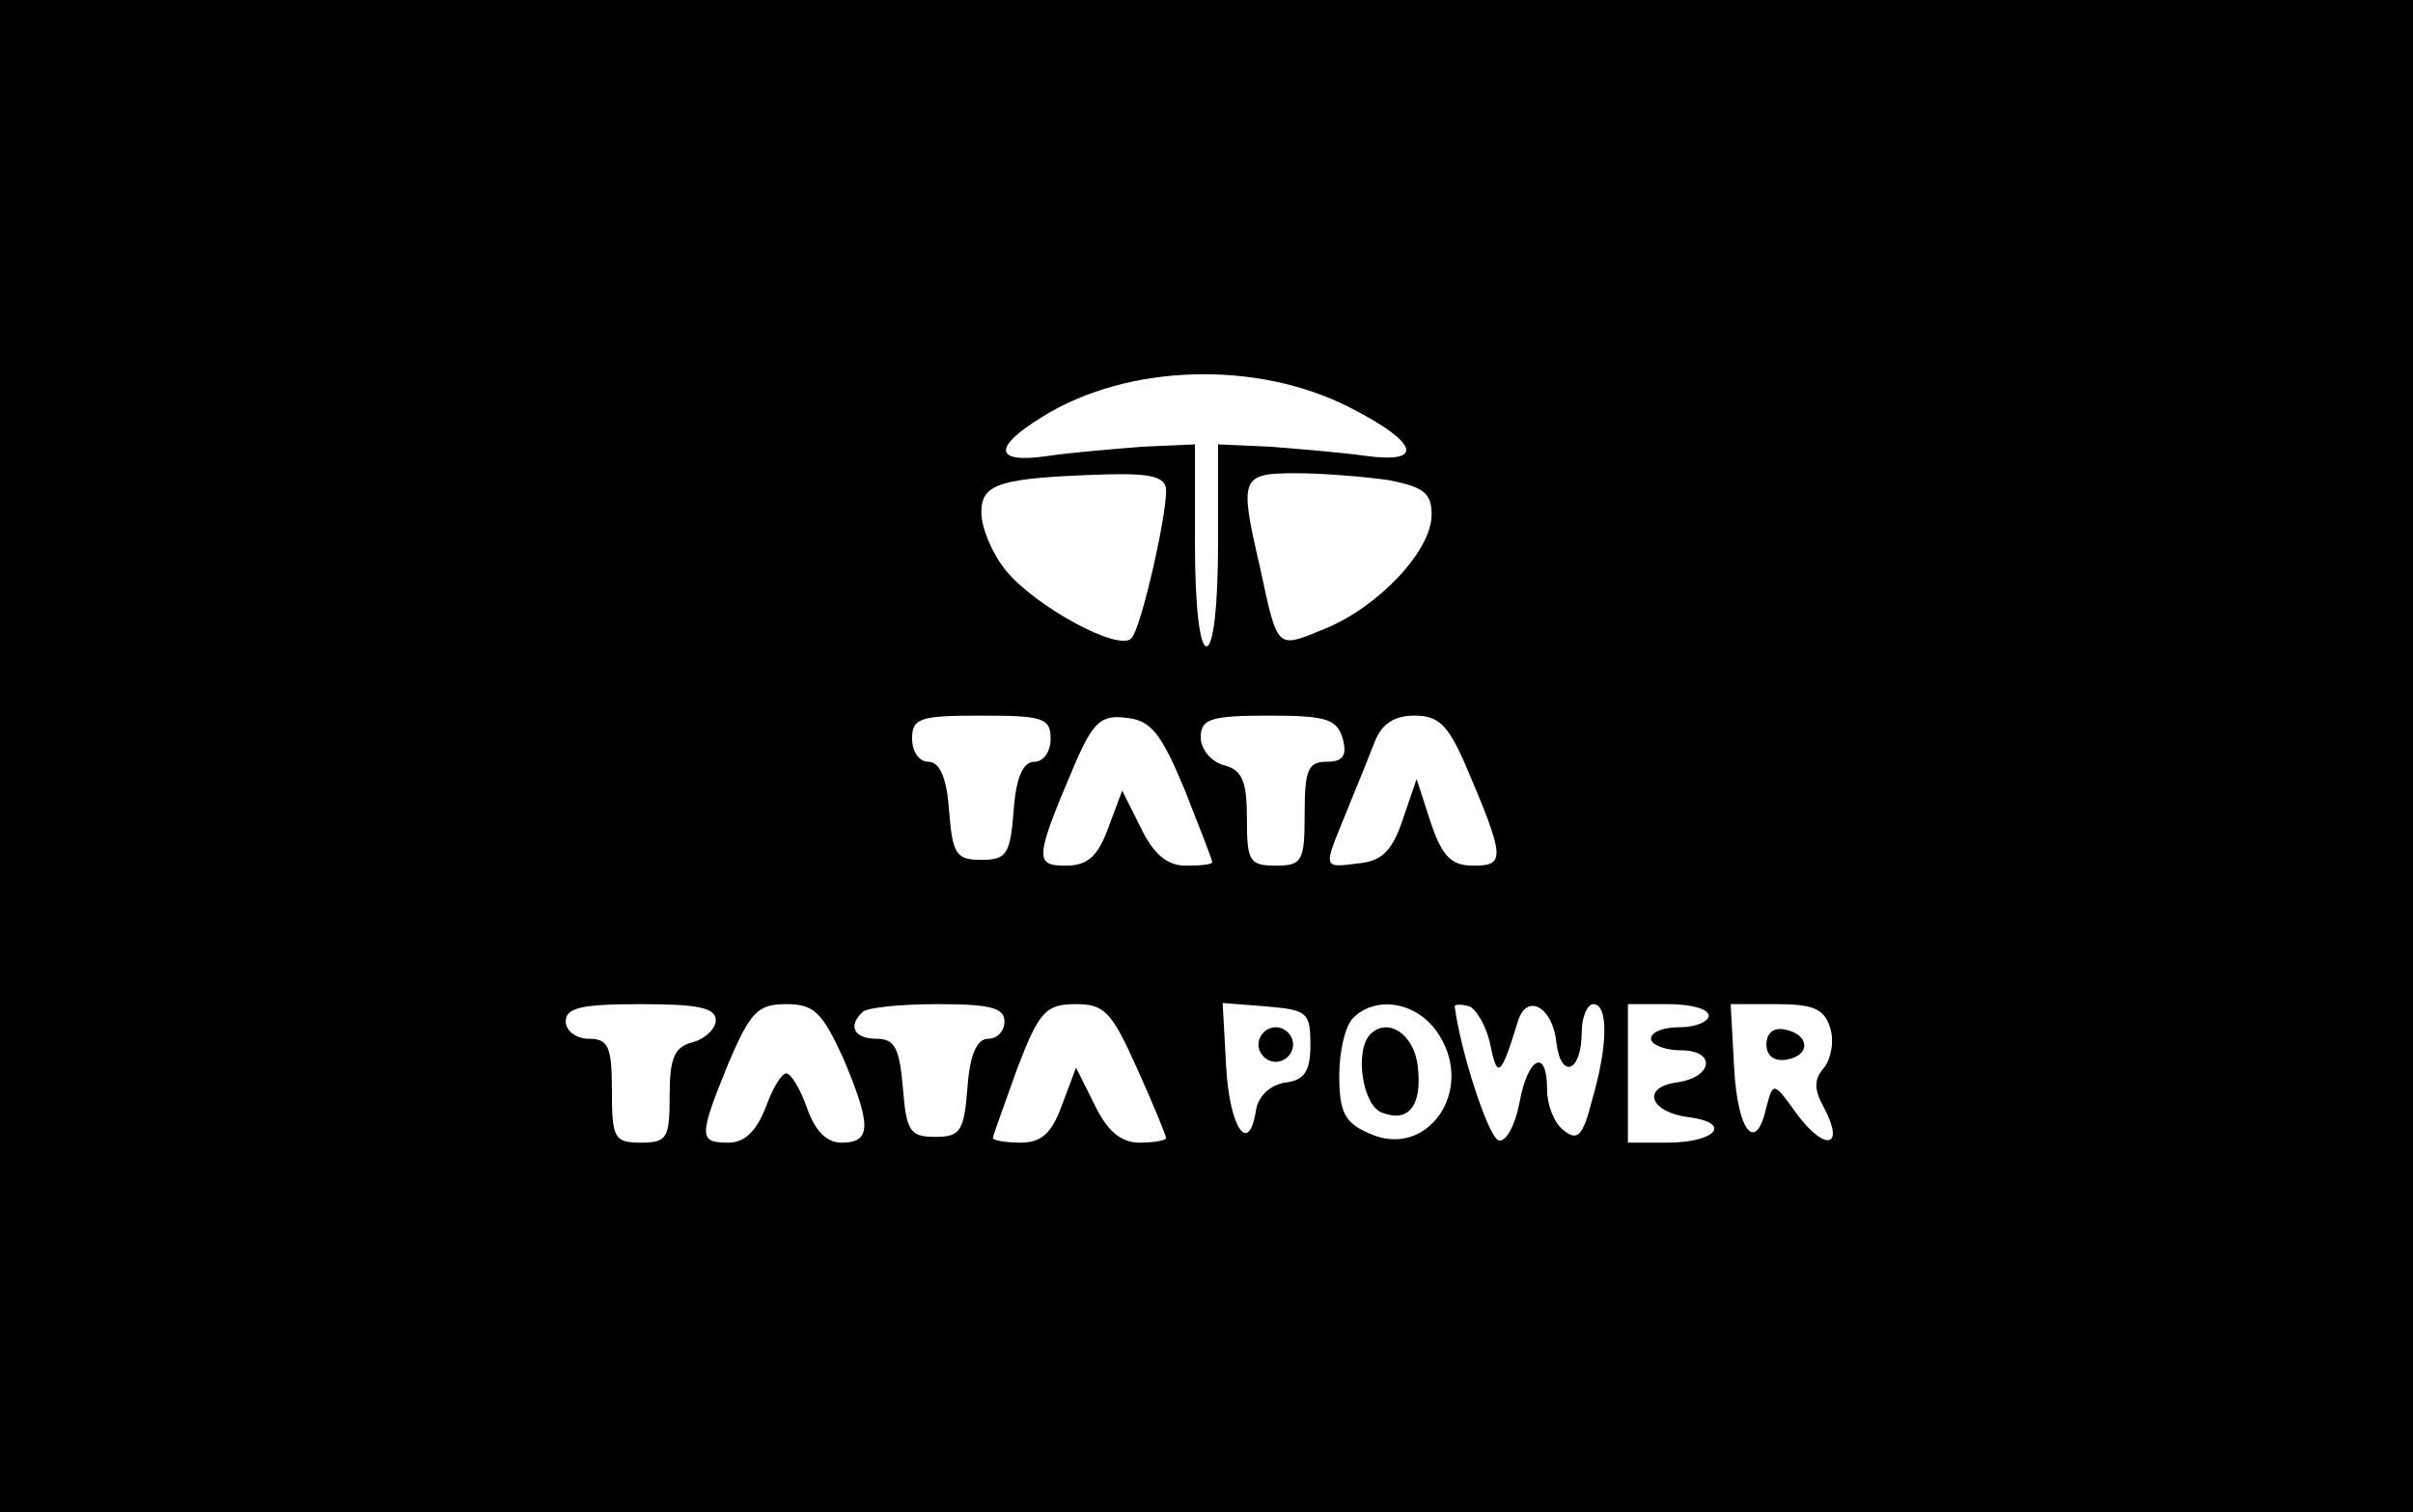 <?xml version="1.0" standalone="no"?>
<!DOCTYPE svg PUBLIC "-//W3C//DTD SVG 20010904//EN"
 "http://www.w3.org/TR/2001/REC-SVG-20010904/DTD/svg10.dtd">
<svg version="1.0" xmlns="http://www.w3.org/2000/svg"
 width="209pt" height="131pt" viewBox="0 0 209 131"
 preserveAspectRatio="xMidYMid meet">

<g transform="translate(0,131) scale(0.1,-0.1)"
fill="#000000" stroke="none">
<path d="M0 655 l0 -655 1045 0 1045 0 0 655 0 655 -1045 0 -1045 0 0 -655z
m1169 302 c59 -30 66 -49 14 -42 -21 3 -58 6 -83 8 l-45 2 0 -87 c0 -52 -4
-88 -10 -88 -6 0 -10 36 -10 88 l0 87 -45 -2 c-25 -2 -62 -5 -82 -8 -47 -7
-49 7 -5 34 74 46 186 49 266 8z m-159 -72 c0 -25 -22 -120 -30 -128 -11 -12
-84 28 -109 59 -12 15 -21 37 -21 50 0 25 15 30 108 33 39 1 52 -2 52 -14z
m193 9 c30 -6 37 -11 37 -30 0 -31 -46 -80 -93 -99 -42 -17 -40 -19 -56 55
-18 77 -16 80 32 80 23 0 59 -3 80 -6z m-293 -224 c0 -11 -6 -20 -14 -20 -10
0 -16 -14 -18 -42 -3 -38 -6 -43 -28 -43 -22 0 -25 5 -28 43 -2 28 -8 42 -18
42 -8 0 -14 9 -14 20 0 18 7 20 60 20 53 0 60 -2 60 -20z m116 -44 c13 -33 24
-61 24 -63 0 -2 -10 -3 -23 -3 -16 0 -28 10 -39 33 l-16 32 -12 -32 c-9 -25
-18 -33 -37 -33 -27 0 -27 6 8 88 16 37 23 43 45 40 21 -2 30 -14 50 -62z
m137 44 c4 -15 0 -20 -14 -20 -16 0 -19 -7 -19 -45 0 -41 -2 -45 -25 -45 -23
0 -25 4 -25 41 0 32 -4 42 -20 46 -11 3 -20 14 -20 24 0 16 8 19 59 19 50 0
59 -3 64 -20z m106 -22 c35 -82 35 -88 7 -88 -19 0 -27 8 -37 38 l-12 37 -12
-35 c-9 -27 -18 -36 -38 -38 -32 -4 -31 -5 -11 44 9 22 20 49 25 62 6 15 17
22 34 22 21 0 29 -8 44 -42z m-649 -222 c0 -7 -9 -16 -20 -19 -16 -4 -20 -14
-20 -46 0 -37 -2 -41 -25 -41 -23 0 -25 4 -25 45 0 38 -3 45 -20 45 -11 0 -20
7 -20 15 0 12 14 15 65 15 49 0 65 -3 65 -14z m110 -32 c25 -59 25 -74 -1 -74
-13 0 -23 10 -30 30 -6 17 -14 30 -18 30 -4 0 -12 -13 -18 -30 -8 -20 -18 -30
-32 -30 -26 0 -26 5 0 69 19 44 25 51 50 51 24 0 31 -7 49 -46z m140 31 c0 -8
-6 -15 -14 -15 -10 0 -16 -14 -18 -42 -3 -38 -6 -43 -28 -43 -22 0 -25 5 -28
43 -3 34 -7 42 -23 42 -19 0 -25 11 -12 23 3 4 33 7 65 7 45 0 58 -3 58 -15z
m115 -41 c14 -31 25 -58 25 -60 0 -2 -10 -4 -23 -4 -16 0 -28 10 -39 33 l-16
32 -12 -32 c-9 -25 -18 -33 -36 -33 -13 0 -24 2 -24 4 0 2 10 29 21 60 19 50
25 56 51 56 25 0 31 -7 53 -56z m150 21 c0 -23 -5 -31 -22 -33 -13 -2 -23 -12
-25 -23 -6 -41 -23 -17 -26 37 l-3 55 38 -3 c35 -3 38 -5 38 -33z m111 9 c32
-49 -10 -109 -60 -86 -21 9 -26 18 -26 50 0 21 5 43 12 50 20 20 56 14 74 -14z
m45 -10 c6 -29 9 -27 24 22 8 24 30 11 33 -19 4 -33 22 -26 22 9 0 13 5 24 10
24 13 0 13 -35 -1 -83 -8 -32 -13 -36 -25 -26 -8 6 -14 22 -14 35 0 37 -17 28
-24 -12 -4 -20 -12 -34 -18 -32 -9 3 -33 77 -38 116 0 2 6 2 13 0 6 -3 15 -18
18 -34z m189 26 c0 -5 -11 -10 -25 -10 -14 0 -25 -4 -25 -10 0 -5 12 -10 26
-10 31 0 28 -24 -5 -28 -30 -5 -21 -26 12 -30 38 -5 23 -22 -19 -22 l-34 0 0
60 0 60 35 0 c19 0 35 -4 35 -10z m105 -10 c4 -12 1 -27 -5 -35 -9 -10 -9 -19
0 -35 18 -34 1 -38 -23 -6 -21 29 -21 29 -27 7 -9 -41 -25 -22 -28 34 l-3 55
40 0 c31 0 41 -4 46 -20z"/>
<path d="M1090 405 c0 -8 7 -15 15 -15 8 0 15 7 15 15 0 8 -7 15 -15 15 -8 0
-15 -7 -15 -15z"/>
<path d="M1187 414 c-14 -14 -7 -62 10 -68 23 -9 35 6 31 40 -3 28 -26 43 -41
28z"/>
<path d="M1530 405 c0 -10 7 -15 18 -13 21 4 19 22 -2 26 -10 2 -16 -3 -16
-13z"/>
</g>
</svg>
